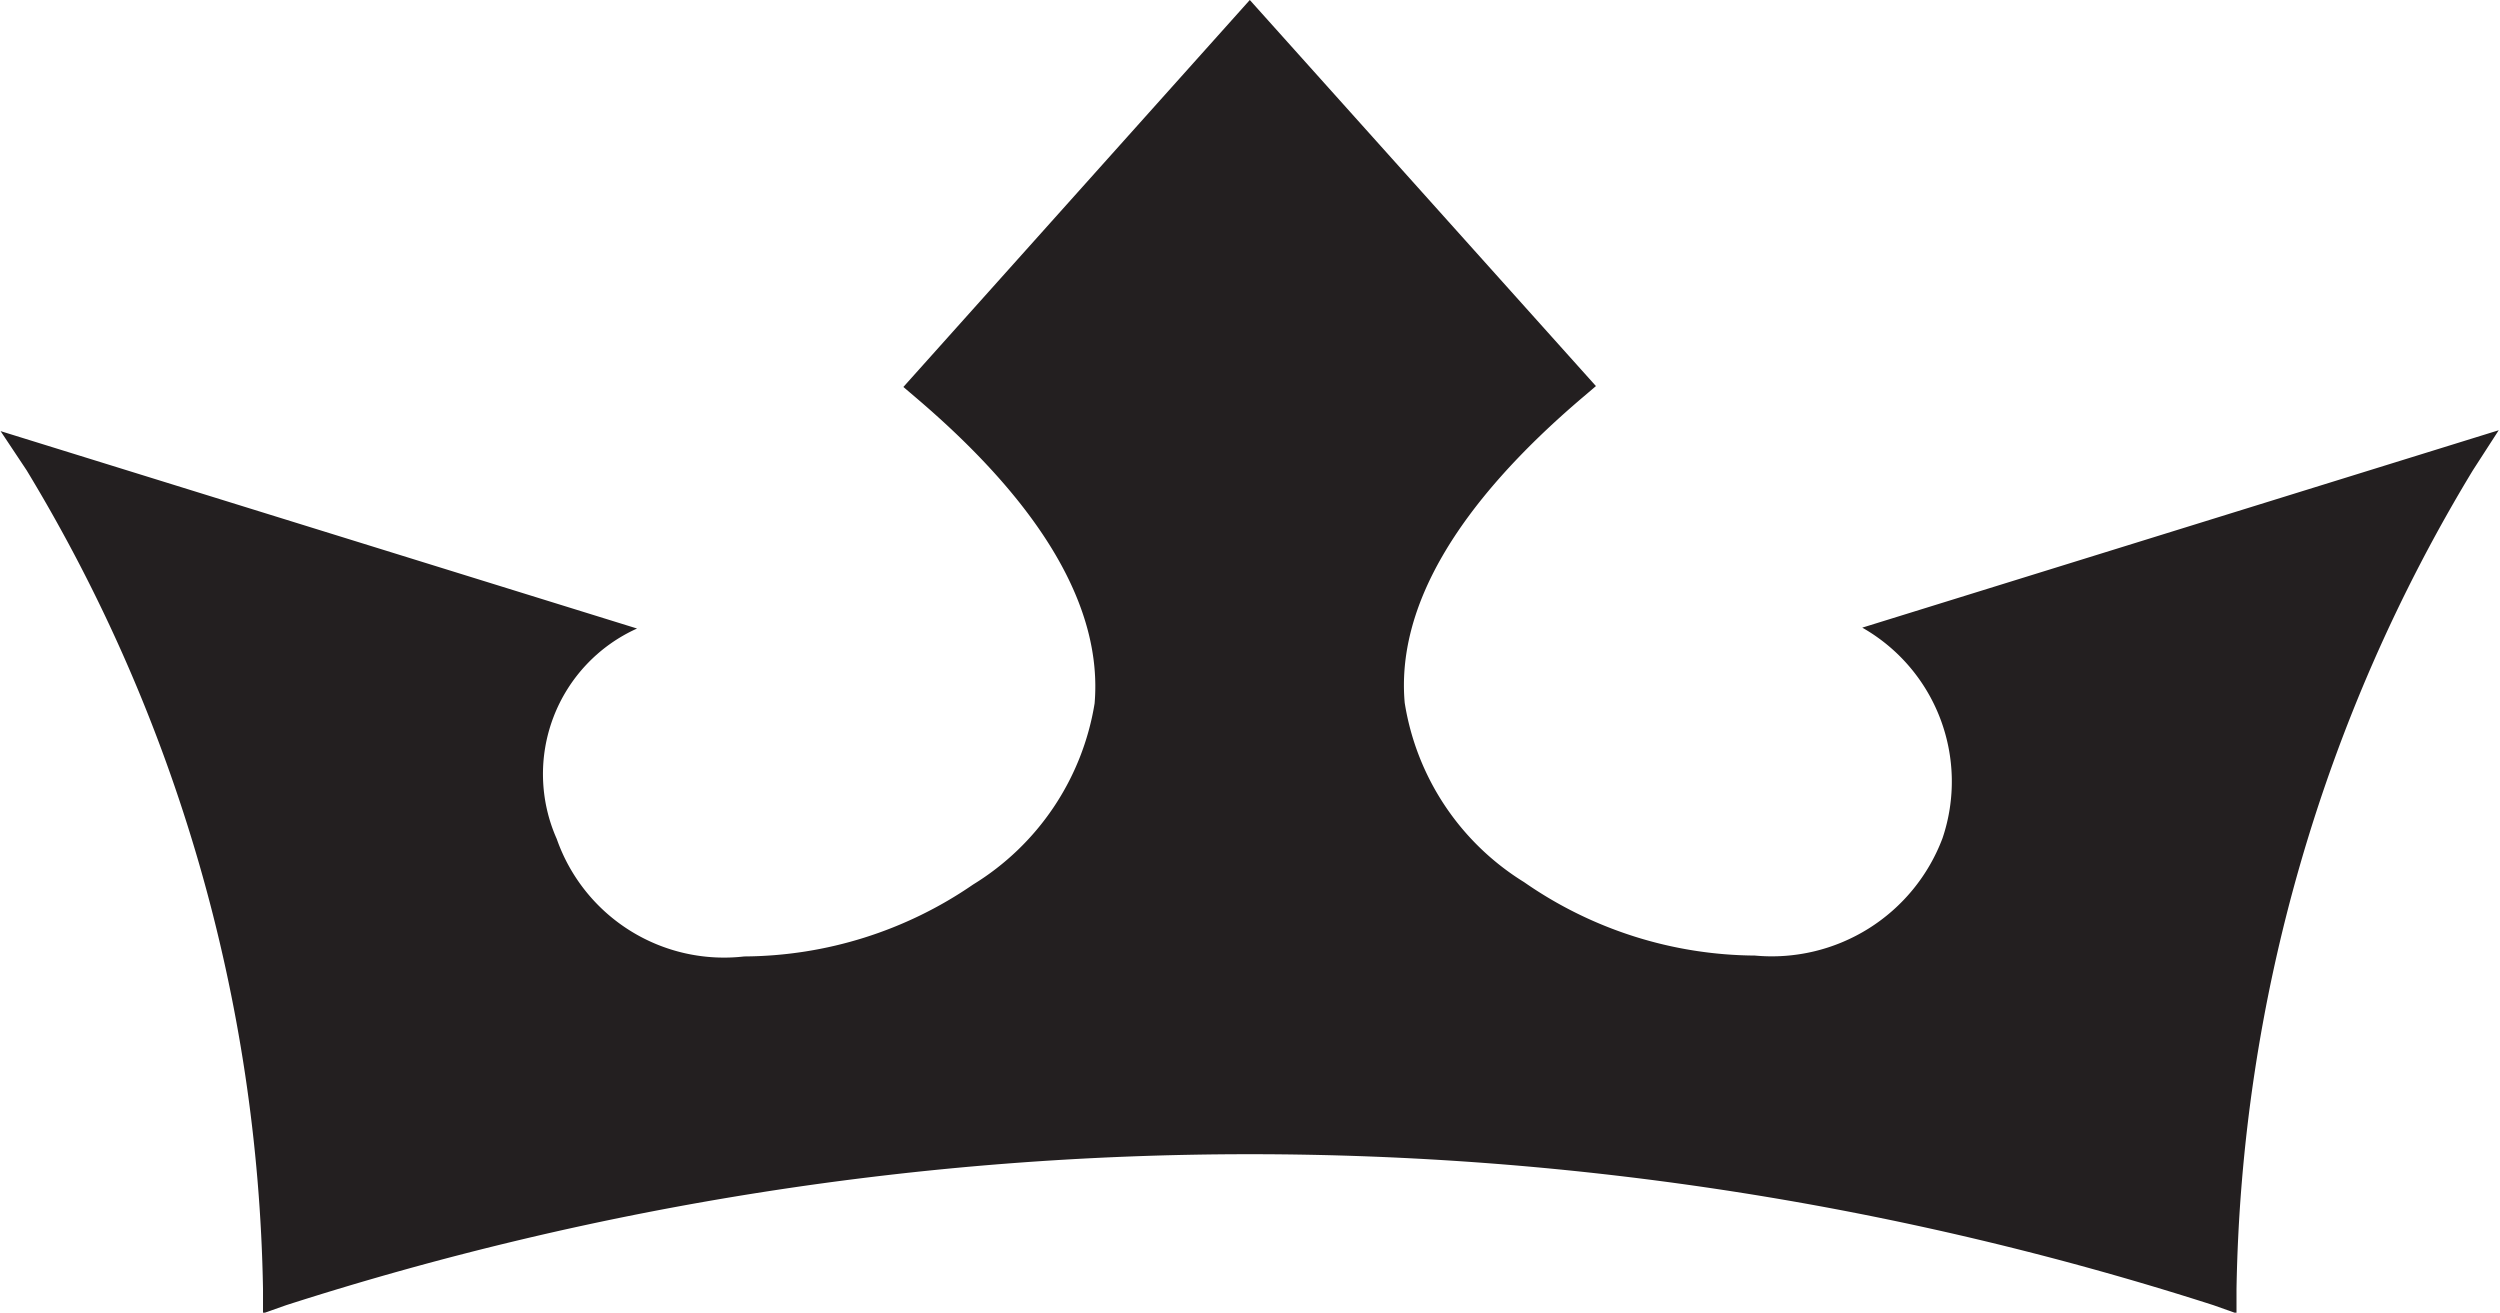 <svg xmlns="http://www.w3.org/2000/svg" width="25.532" height="13.406" viewBox="0 0 25.532 13.406">
<defs>
    <style>
      .cls-1 {
        fill: #231f20;
        fill-rule: evenodd;
      }
    </style>
  </defs>
  <path class="cls-1" d="M433.3,46.394l-6.5,2.016a1.808,1.808,0,0,1,.82,2.149,1.863,1.863,0,0,1-1.916,1.2,4.171,4.171,0,0,1-2.358-.75,2.637,2.637,0,0,1-1.219-1.831c-0.086-.969.525-2.02,1.818-3.12l0.135-.115L420.545,42l-3.538,3.952,0.135,0.115c1.291,1.1,1.9,2.148,1.818,3.117a2.671,2.671,0,0,1-1.24,1.849,4.162,4.162,0,0,1-2.338.735,1.81,1.81,0,0,1-1.915-1.2,1.63,1.63,0,0,1,.82-2.149l-6.5-2.016,0.266,0.4a16.677,16.677,0,0,1,2.414,8.361l0,0.249,0.235-.083a32.18,32.18,0,0,1,19.686,0l0.234,0.083,0-.249a16.665,16.665,0,0,1,2.414-8.361Z" transform="translate(-407.781 -42)"/>
</svg>
